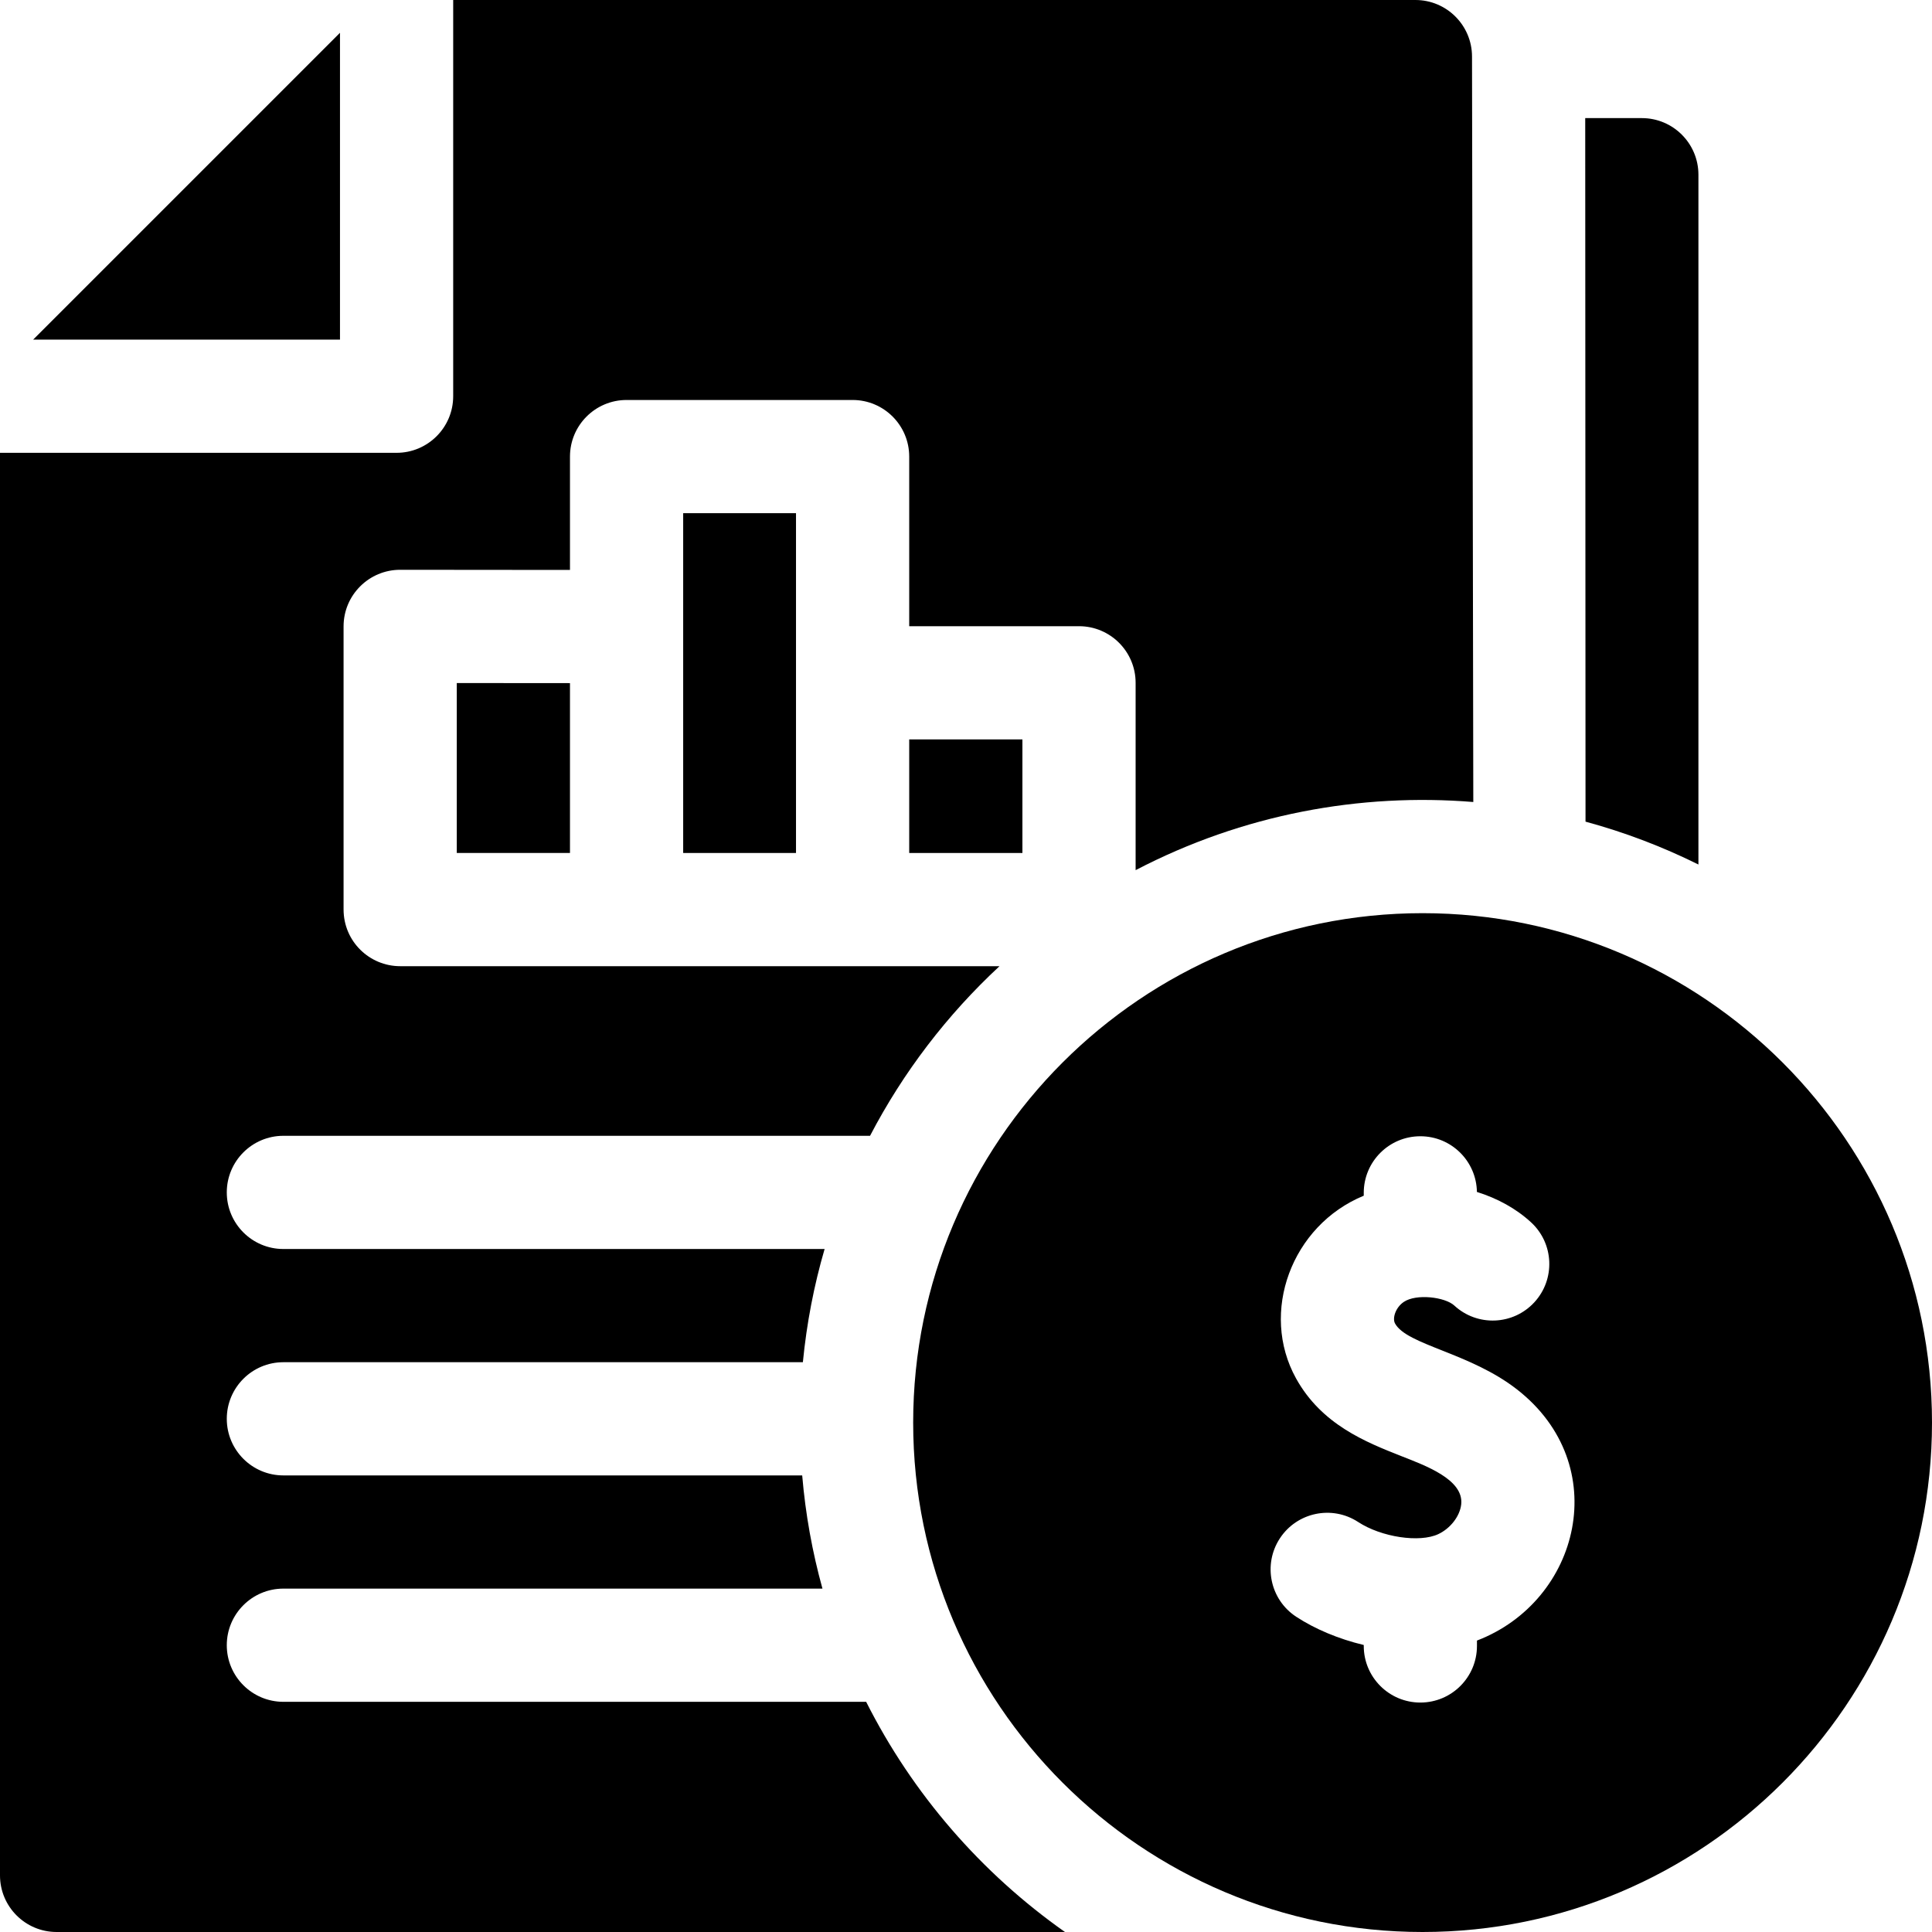 <svg id="Capa_1" enable-background="new 0 0 512 512" height="512" viewBox="0 0 512 512" width="512" xmlns="http://www.w3.org/2000/svg"><g><path d="m151.05 226.05v-45.013l-30-.024v45.037z"/><path d="m229.54 451h-154.44c-8.28 0-15-6.72-15-15s6.72-15 15-15h142.86c-2.68-9.67-4.5-19.7-5.37-30h-137.49c-8.28 0-15-6.72-15-15s6.72-15 15-15h137.67c1-10.3 2.94-20.33 5.76-30h-143.43c-8.28 0-15-6.72-15-15s6.72-15 15-15h155.47c8.81-16.9 20.46-32.1 34.31-44.95h-158.83c-8.138 0-15-6.559-15-15.05v-75c0-8.323 6.763-15 15-15 10.342.009 30.163.027 45 .04v-30.04c0-8.28 6.72-15 15-15h59.9c8.28 0 15 6.72 15 15v44.95h45c8.28 0 15 6.72 15 15v49.65c28.478-14.858 59.564-20.493 89.49-18.06-.18-104.36-.34-197.48-.34-197.54 0-8.28-6.72-15-15-15h-255v105c0 8.28-6.72 15-15 15h-105.1v377c0 8.28 6.72 15 15 15h267.23c-22.2-15.63-40.39-36.59-52.69-61z"/><path d="m181.05 136h29.9v90.05h-29.9z"/><path d="m90.1 8.688-81.313 81.312h81.313z"/><path d="m240.95 195.95h30v30.1h-30z"/><path d="m450.1 229.106v-182.806c0-8.284-6.716-15-15-15h-15v.029c0 .917.006 15.111.08 186.416 10.416 2.826 20.425 6.649 29.92 11.361z"/><path d="m377 242c-74.439 0-135 60.561-135 135s60.561 135 135 135 135-60.561 135-135-60.561-135-135-135zm14.409 192.769v1.426c0 8.284-6.716 15-15 15s-15-6.716-15-15v-.254c-6.719-1.601-12.954-4.248-17.896-7.482-6.933-4.536-8.876-13.832-4.341-20.765 4.536-6.934 13.832-8.876 20.765-4.341 6.139 4.017 16.26 5.542 21.233 3.202 3.223-1.517 5.717-4.754 6.064-7.872.743-6.642-9.664-10.347-15.876-12.801-9.402-3.713-21.104-8.335-27.897-20.599-9.674-17.464-1.217-40.519 17.948-48.408v-.755c0-8.284 6.716-15 15-15 8.202 0 14.856 6.586 14.988 14.757 5.399 1.687 10.373 4.387 14.355 8.06 6.09 5.617 6.473 15.106.856 21.196-5.617 6.091-15.107 6.472-21.196.856-2.467-2.277-10.072-3.195-13.377-.976-2.222 1.494-3.093 4.357-2.332 5.731 3.171 5.724 19.788 7.702 32.313 17.463 25.654 19.991 16.774 56.059-10.607 66.562z"/></g></svg>